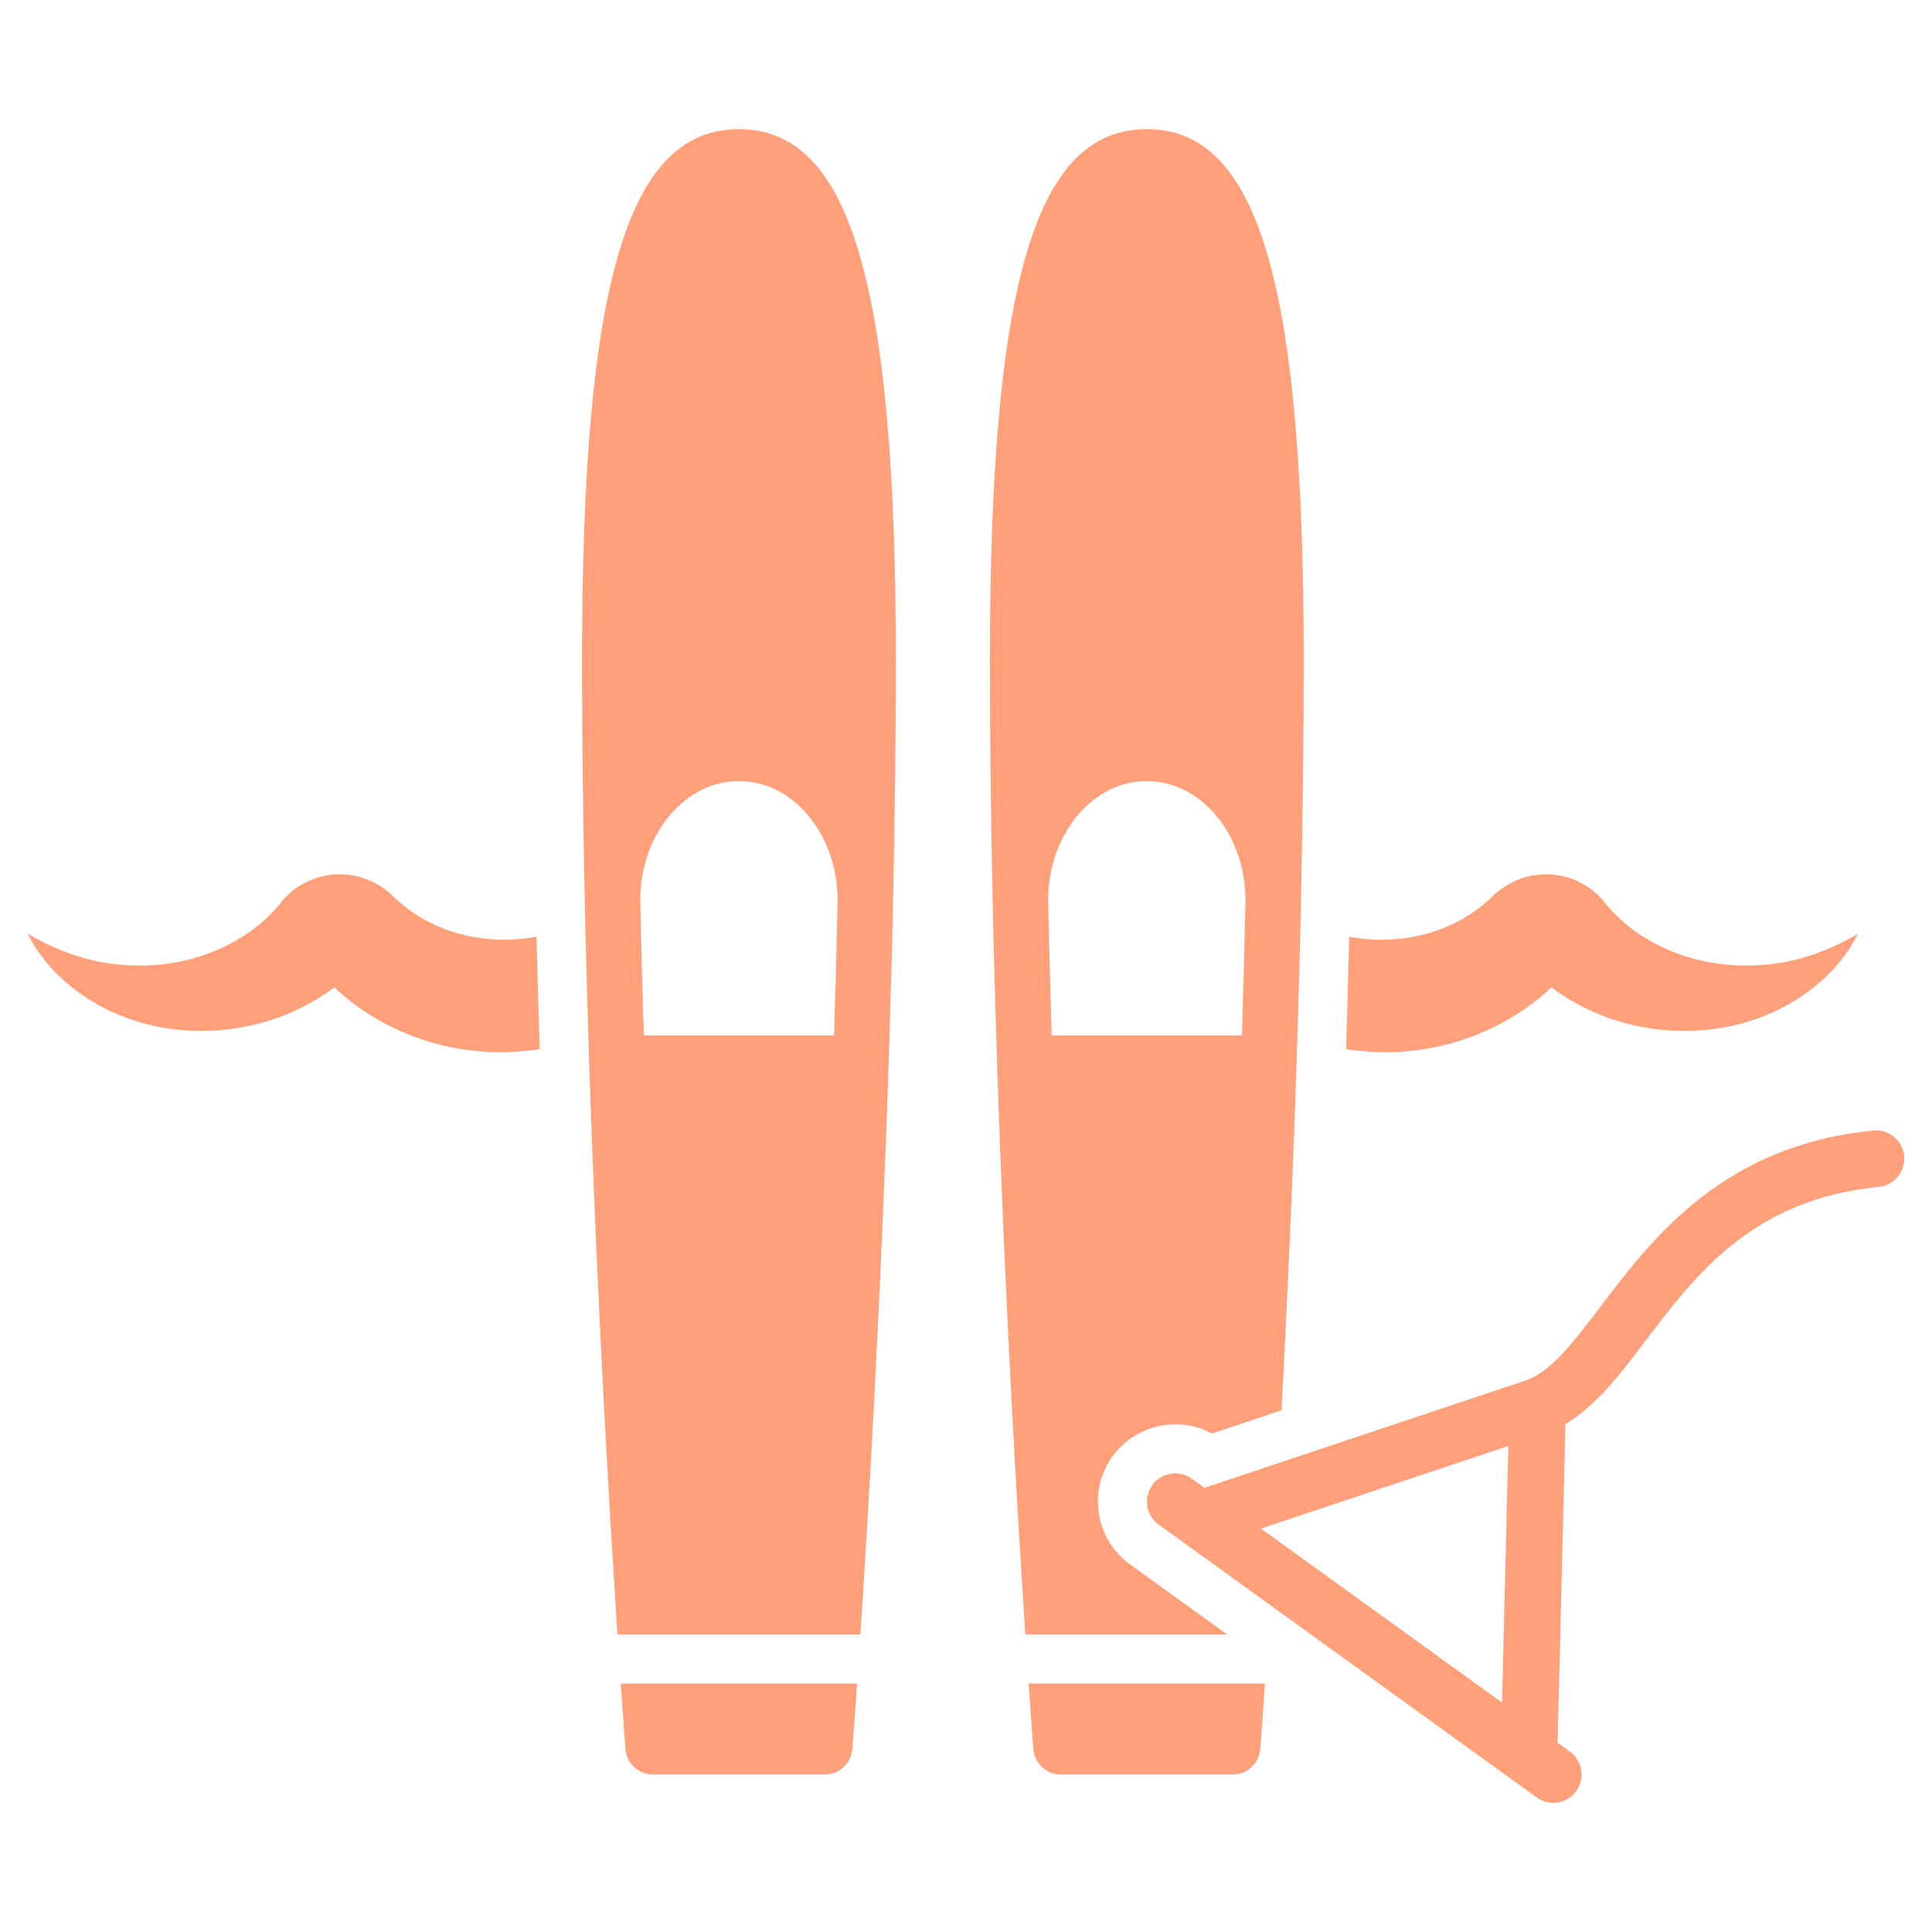 <?xml version="1.0" encoding="UTF-8"?>
<svg xmlns="http://www.w3.org/2000/svg" width="512" height="512" viewBox="0 0 512 512">
  <defs>
    <style>
      .cls-1 {
        fill: #ffa07a;
      }
    </style>
  </defs>
  <g id="Layer_1" data-name="Layer 1">
    <path class="cls-1" d="M411.14,261.67c1.56,1.15,3.17,2.23,4.79,3.2,19.78,11.99,47.05,11.26,65.13-3.54,4.8-3.87,8.73-8.65,11.34-13.89-9.57,5.66-19.6,8.62-30.44,8.44-13.49-.12-27.48-5.67-36.18-16.07-3.97-5.52-10.93-8.64-17.65-8.05-4.88,.36-9.72,2.7-13.07,6.25-.65,.57-1.29,1.2-1.98,1.72-9.71,8.05-23.16,10.87-35.53,8.5-.22,9.6-.5,19.45-.83,29.8,2.22,.35,4.46,.59,6.7,.71,17.32,1.03,35.01-5.1,47.72-17.07Z"/>
    <path class="cls-1" d="M83.81,264.87c1.62-.97,3.23-2.05,4.79-3.2,12.71,11.97,30.4,18.1,47.72,17.07,2.24-.12,4.48-.36,6.7-.71-.32-10.13-.6-20.11-.84-29.8-12.37,2.36-25.81-.45-35.52-8.5-.69-.52-1.33-1.15-1.98-1.72-3.35-3.55-8.19-5.89-13.07-6.25-6.72-.59-13.68,2.53-17.65,8.05-8.7,10.4-22.69,15.95-36.18,16.07-10.84,.18-20.87-2.78-30.44-8.44,2.61,5.24,6.54,10.02,11.34,13.89,18.08,14.8,45.35,15.53,65.13,3.54Z"/>
    <path class="cls-1" d="M273.85,463.49c.29,3.83,3.49,6.78,7.32,6.78h45.49c3.83,0,7.03-2.95,7.32-6.78,.03-.3,.51-6.49,1.25-17.33h-62.63c.75,10.84,1.23,17.03,1.25,17.33Z"/>
    <path class="cls-1" d="M173.08,470.27h45.49c3.83,0,7.03-2.95,7.32-6.78,.02-.3,.5-6.49,1.25-17.33h-62.63c.75,10.84,1.22,17.03,1.25,17.33,.29,3.83,3.48,6.78,7.32,6.78Z"/>
    <path class="cls-1" d="M236.68,238.62v-.14c.45-21.04,.72-42.4,.72-63.55,0-99.94-12.05-140.7-41.58-140.7s-41.57,40.76-41.57,140.7c0,21.15,.27,42.51,.72,63.55,0,.04-.01,.09-.01,.14,0,.06,.01,.13,.01,.19,.31,14.51,.71,28.84,1.17,42.84,0,.04-.01,.07-.01,.1,0,.15,.02,.3,.02,.44,2.07,62.61,5.35,118.33,7.49,150.97h64.37c2.14-32.6,5.41-88.25,7.47-150.77,.02-.22,.03-.42,.03-.64,0-.05,0-.09-.01-.13,.46-13.99,.87-28.31,1.17-42.81,.01-.06,.01-.13,.01-.19Zm-15.65,35.78h-50.41c-.38-11.8-.7-23.84-.95-35.98,.08-17.35,11.78-31.43,26.15-31.43s26.07,14.08,26.16,31.43c-.25,12.14-.58,24.18-.95,35.98Z"/>
    <path class="cls-1" d="M344.77,238.62v-.14c.45-21.04,.72-42.4,.72-63.55,0-99.94-12.05-140.7-41.58-140.7s-41.57,40.76-41.57,140.7c0,21.15,.27,42.51,.72,63.55,0,.04-.01,.09-.01,.14,0,.06,.01,.13,.01,.19,.31,14.51,.72,28.84,1.18,42.84,0,.04-.01,.07-.01,.1,0,.15,.02,.3,.02,.44,2.06,62.61,5.34,118.33,7.48,150.97h53.49l-25.75-18.59c-4.44-3.2-7.37-7.94-8.24-13.35-.88-5.41,.41-10.83,3.61-15.27,3.85-5.32,10.06-8.5,16.63-8.5,3.43,0,6.75,.84,9.73,2.45l18.42-6.15c1.42-26.9,2.86-58.16,3.96-91.36,.02-.22,.03-.42,.03-.64,0-.05,0-.09,0-.13,.46-13.99,.86-28.31,1.16-42.81,.01-.06,.01-.13,.01-.19Zm-15.65,35.78h-50.41c-.37-11.8-.7-23.84-.95-35.98,.09-17.35,11.79-31.43,26.15-31.43s26.08,14.08,26.16,31.43c-.25,12.14-.57,24.18-.95,35.98Z"/>
    <path class="cls-1" d="M496.43,299.61c-39.87,3.92-58.55,28.55-72.19,46.54-6.91,9.11-12.88,16.97-19.37,19.51l-85.68,28.62-3.34-2.41c-3.36-2.42-8.05-1.67-10.47,1.69s-1.67,8.05,1.69,10.47l93.76,67.68,.02,.02,6.4,4.62c1.33,.96,2.86,1.42,4.38,1.42,2.33,0,4.62-1.08,6.09-3.11,2.42-3.36,1.67-8.05-1.69-10.47l-3.25-2.35,2.08-84.46c8.16-4.85,14.58-13.29,21.31-22.17,13.3-17.53,28.37-37.4,61.71-40.67,4.12-.4,7.14-4.07,6.73-8.2-.4-4.12-4.07-7.14-8.2-6.73Zm-98.38,151.59l-63.88-46.11,65.56-21.9-1.68,68.01Z"/>
  </g>
  <g id="Layer_2" data-name="Layer 2"/>
</svg>